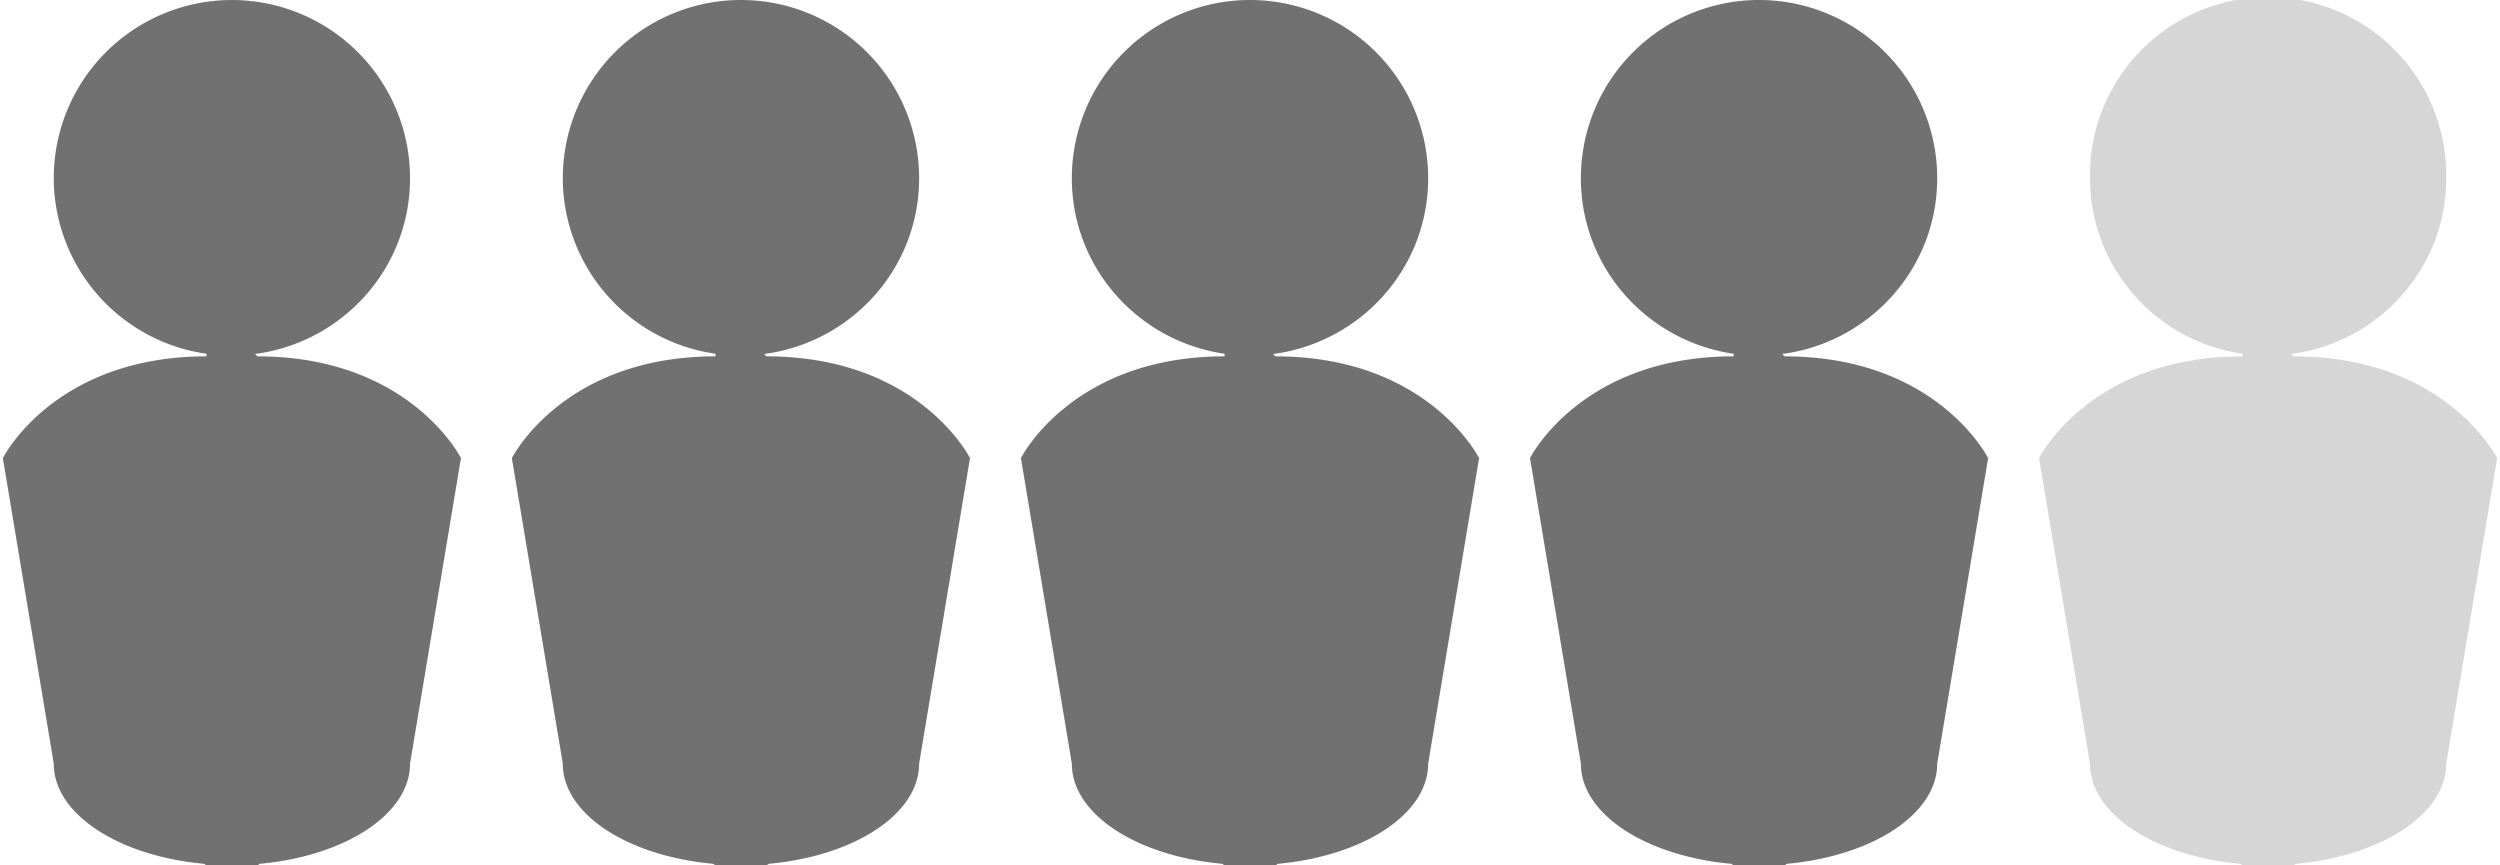 <svg xmlns="http://www.w3.org/2000/svg" viewBox="0 0 52 18"><path d="M5.353 7.412l-.049-.049c1.817-.238 3.225-1.776 3.225-3.657a3.705 3.705 0 1 0-7.411 0 3.695 3.695 0 0 0 3.176 3.652v.054C1.118 7.412.059 9.529.059 9.529l1.059 6.353c0 1.056 1.357 1.924 3.126 2.085l.05.033h1.059l.05-.033c1.769-.161 3.126-1.029 3.126-2.085l1.059-6.353S8.529 7.412 5.353 7.412zM15.941 7.412l-.049-.049c1.817-.238 3.226-1.776 3.226-3.657a3.706 3.706 0 0 0-7.412 0 3.695 3.695 0 0 0 3.176 3.652v.054c-3.176 0-4.235 2.117-4.235 2.117l1.059 6.353c0 1.056 1.357 1.924 3.127 2.085l.049.033h1.059l.05-.033c1.769-.161 3.127-1.029 3.127-2.085l1.058-6.353s-1.058-2.117-4.235-2.117zM26.529 7.412l-.048-.049c1.817-.238 3.225-1.776 3.225-3.657a3.706 3.706 0 1 0-7.412 0c0 1.866 1.384 3.393 3.177 3.652v.054c-3.177 0-4.236 2.117-4.236 2.117l1.059 6.353c0 1.056 1.358 1.924 3.127 2.085l.05.033h1.058l.05-.033c1.769-.161 3.127-1.029 3.127-2.085l1.059-6.353s-1.059-2.117-4.236-2.117zM37.118 7.412l-.049-.049c1.817-.238 3.225-1.776 3.225-3.657a3.706 3.706 0 1 0-7.412 0c0 1.866 1.384 3.393 3.177 3.652v.054c-3.177 0-4.235 2.117-4.235 2.117l1.058 6.353c0 1.056 1.358 1.924 3.127 2.085l.05.033h1.059l.049-.033c1.77-.161 3.127-1.029 3.127-2.085l1.059-6.353s-1.059-2.117-4.235-2.117z" fill="#717171"/><path d="M47.706 7.412l-.049-.049c1.817-.238 3.225-1.776 3.225-3.657a3.706 3.706 0 1 0-7.411 0 3.695 3.695 0 0 0 3.176 3.652v.054c-3.176 0-4.235 2.117-4.235 2.117l1.059 6.353c0 1.056 1.357 1.924 3.126 2.085l.05.033h1.059l.05-.033c1.769-.161 3.126-1.029 3.126-2.085l1.059-6.353s-1.059-2.117-4.235-2.117z" fill="#D6D6D6"/></svg>